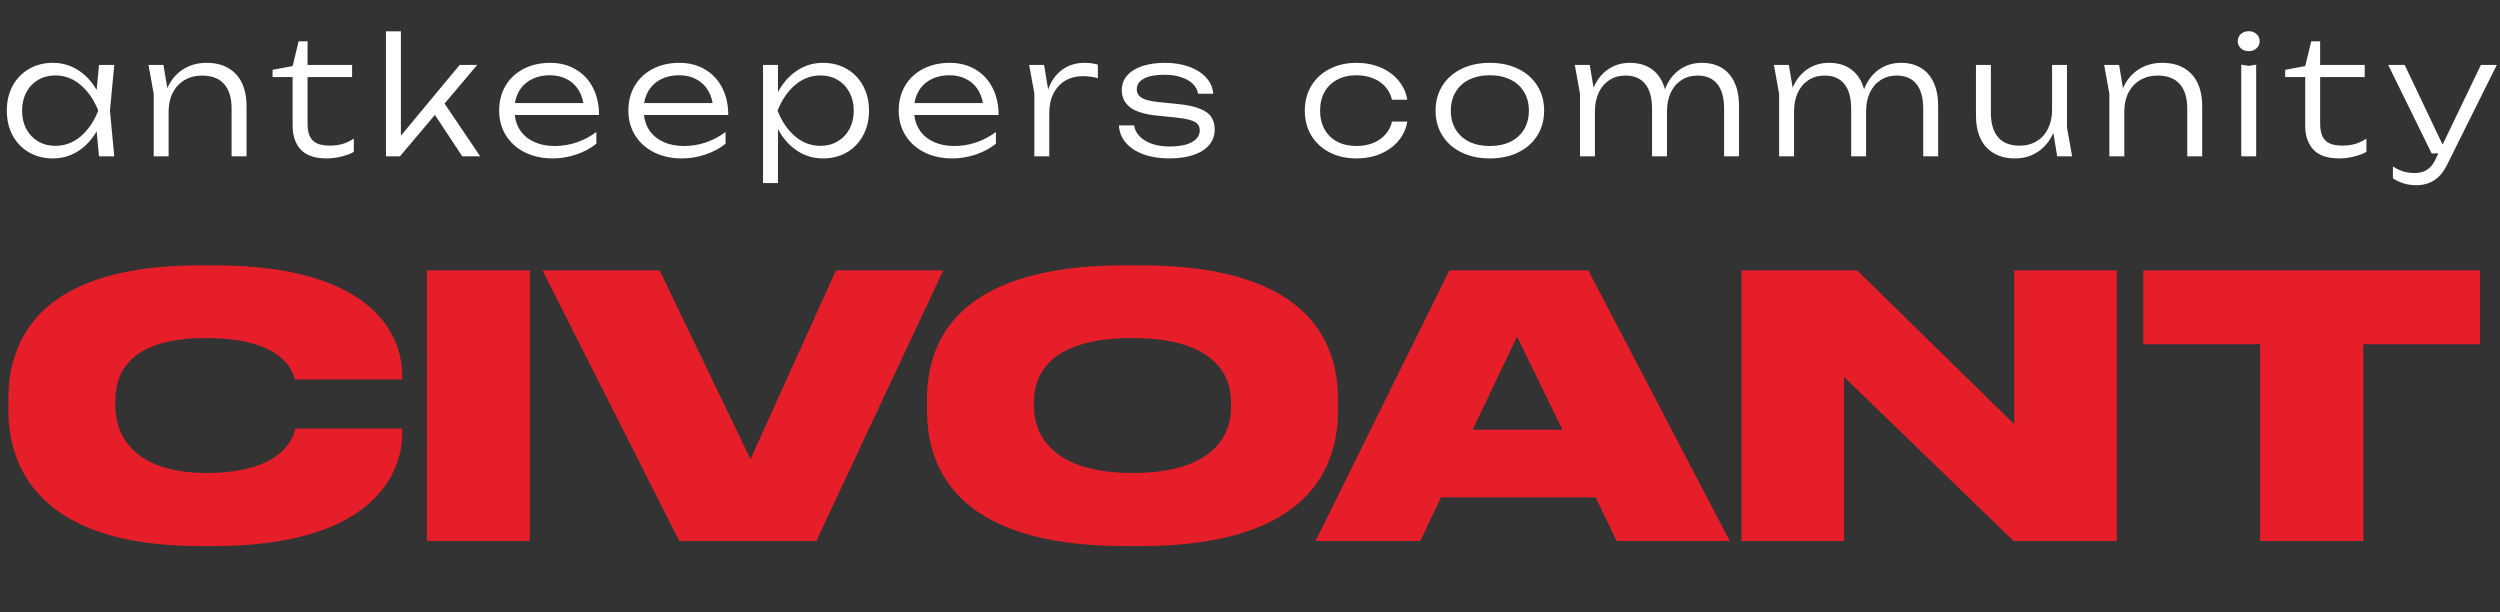 <svg width="147" height="36" viewBox="0 0 147 36" fill="none" xmlns="http://www.w3.org/2000/svg">
<rect x="0" y="0" width="147" height="36" fill="#333333" stroke="none"/>
<path d="M12.572 32.108C22.152 32.108 23.648 27.618 23.648 25.544V25.202H17.362C17.276 25.565 16.806 27.81 12.123 27.81C7.847 27.81 6.778 25.565 6.778 23.855V23.598C6.778 21.823 7.719 19.878 12.102 19.878C16.721 19.878 17.212 21.887 17.341 22.315H23.648V22.037C23.648 19.984 22.237 15.601 12.572 15.601H11.739C1.817 15.601 0.492 20.455 0.492 23.491V24.111C0.492 27.126 1.967 32.108 11.739 32.108H12.572ZM31.153 15.9H25.102V31.809H31.153V15.9ZM48 31.809L55.462 15.9H49.154L44.13 26.998L38.784 15.9H31.899L39.939 31.809H48ZM66.12 15.601C55.814 15.601 54.51 20.498 54.51 23.491V24.133C54.51 27.105 55.814 32.108 66.12 32.108H67.083C77.367 32.108 78.672 27.105 78.672 24.133V23.491C78.672 20.498 77.346 15.601 67.083 15.601H66.12ZM72.385 23.94C72.385 25.651 71.295 27.81 66.591 27.81C61.887 27.81 60.796 25.565 60.796 23.897V23.641C60.796 21.952 61.801 19.878 66.591 19.878C71.295 19.878 72.385 21.952 72.385 23.641V23.94ZM91.873 25.266H86.592L89.2 19.792L91.873 25.266ZM95.059 31.809H101.709L93.391 15.9H85.223L77.355 31.809H83.513L84.732 29.243H93.819L95.059 31.809ZM102.402 15.9V31.809H108.432V22.165L118.396 31.809H124.468V15.9H118.438V24.945L109.201 15.9H102.402ZM132.891 31.809H138.963V20.241H145.827V15.9H126.027V20.241H132.891V31.809Z" fill="#E61E29"/>
<path d="M6.718 3.819L6.465 6.505L6.718 9.191H5.821L5.682 7.717C5.393 8.22 5.026 8.613 4.58 8.896C4.138 9.175 3.647 9.315 3.106 9.315C2.584 9.315 2.118 9.198 1.708 8.962C1.298 8.724 0.976 8.391 0.744 7.965C0.515 7.539 0.401 7.052 0.401 6.505C0.401 5.958 0.515 5.471 0.744 5.045C0.976 4.619 1.298 4.288 1.708 4.053C2.118 3.814 2.584 3.695 3.106 3.695C3.647 3.695 4.138 3.835 4.58 4.115C5.026 4.395 5.393 4.786 5.682 5.289L5.821 3.819H6.718ZM3.254 8.576C3.811 8.576 4.308 8.39 4.747 8.018C5.186 7.642 5.53 7.138 5.778 6.505C5.53 5.875 5.185 5.373 4.743 4.998C4.304 4.622 3.807 4.435 3.254 4.435C2.879 4.435 2.541 4.522 2.242 4.697C1.947 4.872 1.714 5.117 1.546 5.432C1.38 5.747 1.298 6.104 1.298 6.505C1.298 6.909 1.38 7.269 1.546 7.584C1.714 7.895 1.947 8.139 2.242 8.314C2.541 8.488 2.879 8.576 3.254 8.576ZM12.139 3.695C12.638 3.695 13.063 3.795 13.413 3.996C13.766 4.196 14.035 4.487 14.219 4.869C14.403 5.247 14.496 5.704 14.496 6.238V9.191H13.618V6.391C13.618 5.751 13.47 5.268 13.174 4.94C12.882 4.609 12.45 4.444 11.881 4.444C11.49 4.444 11.145 4.533 10.846 4.711C10.55 4.886 10.321 5.133 10.159 5.451C9.997 5.769 9.915 6.136 9.915 6.553V9.191H9.038V5.518L8.732 3.819H9.61L9.839 5.184C10.046 4.713 10.35 4.347 10.75 4.086C11.154 3.825 11.617 3.695 12.139 3.695ZM16.027 4.53V4.105L17.206 3.886L17.559 2.431H18.084V3.819H20.703V4.53H18.084V7.254C18.084 7.576 18.13 7.832 18.222 8.022C18.317 8.213 18.46 8.352 18.651 8.438C18.842 8.52 19.09 8.562 19.396 8.562C19.675 8.562 19.927 8.528 20.149 8.461C20.372 8.395 20.59 8.291 20.803 8.151V8.929C20.638 9.031 20.405 9.12 20.107 9.196C19.808 9.276 19.51 9.315 19.214 9.315C18.518 9.315 18.009 9.144 17.688 8.8C17.366 8.453 17.206 7.984 17.206 7.393V4.53H16.027ZM26.14 6.09L28.235 9.191H27.18L25.573 6.758L23.516 9.191H22.695V1.844H23.573V7.98L27.028 3.819H28.058L26.14 6.09ZM30.266 6.763C30.307 7.135 30.43 7.459 30.633 7.736C30.84 8.01 31.114 8.22 31.454 8.366C31.794 8.512 32.186 8.585 32.628 8.585C33.063 8.585 33.493 8.514 33.916 8.371C34.339 8.224 34.722 8.021 35.066 7.76V8.452C34.735 8.719 34.341 8.931 33.883 9.086C33.425 9.239 32.967 9.315 32.508 9.315C31.895 9.315 31.348 9.198 30.867 8.962C30.39 8.724 30.018 8.391 29.751 7.965C29.484 7.539 29.35 7.051 29.35 6.5C29.35 5.953 29.476 5.467 29.727 5.04C29.981 4.614 30.336 4.283 30.791 4.048C31.246 3.813 31.764 3.695 32.346 3.695C32.919 3.695 33.421 3.824 33.854 4.081C34.29 4.336 34.627 4.695 34.865 5.16C35.104 5.621 35.223 6.155 35.223 6.763H30.266ZM32.332 4.425C31.963 4.425 31.632 4.492 31.34 4.625C31.05 4.756 30.813 4.945 30.629 5.193C30.447 5.438 30.33 5.728 30.276 6.062H34.302C34.245 5.724 34.127 5.433 33.949 5.188C33.774 4.943 33.549 4.756 33.272 4.625C32.998 4.492 32.685 4.425 32.332 4.425ZM37.864 6.763C37.906 7.135 38.028 7.459 38.232 7.736C38.439 8.01 38.712 8.22 39.053 8.366C39.393 8.512 39.784 8.585 40.226 8.585C40.662 8.585 41.091 8.514 41.514 8.371C41.938 8.224 42.321 8.021 42.664 7.76V8.452C42.334 8.719 41.939 8.931 41.481 9.086C41.023 9.239 40.565 9.315 40.107 9.315C39.493 9.315 38.946 9.198 38.466 8.962C37.989 8.724 37.616 8.391 37.349 7.965C37.082 7.539 36.948 7.051 36.948 6.5C36.948 5.953 37.074 5.467 37.325 5.04C37.58 4.614 37.934 4.283 38.389 4.048C38.844 3.813 39.363 3.695 39.945 3.695C40.517 3.695 41.02 3.824 41.452 4.081C41.888 4.336 42.225 4.695 42.464 5.16C42.702 5.621 42.822 6.155 42.822 6.763H37.864ZM39.93 4.425C39.561 4.425 39.231 4.492 38.938 4.625C38.648 4.756 38.412 4.945 38.227 5.193C38.046 5.438 37.928 5.728 37.874 6.062H41.901C41.844 5.724 41.726 5.433 41.548 5.188C41.373 4.943 41.147 4.756 40.87 4.625C40.597 4.492 40.283 4.425 39.93 4.425ZM48.392 3.695C48.914 3.695 49.38 3.814 49.79 4.053C50.201 4.288 50.52 4.619 50.749 5.045C50.982 5.471 51.098 5.958 51.098 6.505C51.098 7.052 50.982 7.539 50.749 7.965C50.52 8.391 50.201 8.724 49.79 8.962C49.38 9.198 48.914 9.315 48.392 9.315C47.829 9.315 47.319 9.163 46.861 8.857C46.403 8.552 46.031 8.129 45.744 7.588V10.766H44.867V3.819H45.744V5.417C46.031 4.877 46.403 4.455 46.861 4.153C47.319 3.848 47.829 3.695 48.392 3.695ZM48.245 8.576C48.62 8.576 48.955 8.488 49.251 8.314C49.55 8.139 49.782 7.895 49.948 7.584C50.116 7.269 50.201 6.909 50.201 6.505C50.201 6.104 50.116 5.747 49.948 5.432C49.782 5.117 49.55 4.872 49.251 4.697C48.955 4.522 48.62 4.435 48.245 4.435C47.691 4.435 47.193 4.622 46.751 4.998C46.312 5.373 45.969 5.875 45.721 6.505C45.969 7.138 46.312 7.642 46.751 8.018C47.19 8.39 47.688 8.576 48.245 8.576ZM53.76 6.763C53.802 7.135 53.924 7.459 54.128 7.736C54.334 8.01 54.608 8.22 54.948 8.366C55.289 8.512 55.68 8.585 56.122 8.585C56.558 8.585 56.987 8.514 57.41 8.371C57.833 8.224 58.217 8.021 58.56 7.76V8.452C58.229 8.719 57.835 8.931 57.377 9.086C56.919 9.239 56.461 9.315 56.003 9.315C55.389 9.315 54.842 9.198 54.361 8.962C53.884 8.724 53.512 8.391 53.245 7.965C52.978 7.539 52.844 7.051 52.844 6.5C52.844 5.953 52.97 5.467 53.221 5.04C53.476 4.614 53.83 4.283 54.285 4.048C54.74 3.813 55.258 3.695 55.84 3.695C56.413 3.695 56.916 3.824 57.348 4.081C57.784 4.336 58.121 4.695 58.36 5.16C58.598 5.621 58.718 6.155 58.718 6.763H53.76ZM55.826 4.425C55.457 4.425 55.126 4.492 54.834 4.625C54.544 4.756 54.307 4.945 54.123 5.193C53.942 5.438 53.824 5.728 53.77 6.062H57.797C57.739 5.724 57.622 5.433 57.444 5.188C57.269 4.943 57.043 4.756 56.766 4.625C56.493 4.492 56.179 4.425 55.826 4.425ZM63.778 3.695C63.914 3.695 64.054 3.705 64.198 3.724C64.341 3.743 64.46 3.768 64.555 3.8V4.597C64.438 4.559 64.298 4.53 64.136 4.511C63.973 4.489 63.816 4.478 63.663 4.478C63.282 4.478 62.941 4.565 62.642 4.74C62.346 4.915 62.114 5.166 61.946 5.494C61.78 5.821 61.697 6.206 61.697 6.648V9.191H60.82V5.489L60.514 3.819H61.392L61.631 5.265C61.799 4.778 62.068 4.395 62.437 4.115C62.809 3.835 63.256 3.695 63.778 3.695ZM71.424 7.622C71.424 7.962 71.319 8.259 71.109 8.514C70.899 8.768 70.594 8.966 70.193 9.106C69.792 9.245 69.315 9.315 68.761 9.315C68.183 9.315 67.672 9.234 67.23 9.072C66.791 8.91 66.446 8.682 66.195 8.39C65.946 8.097 65.813 7.758 65.794 7.374H66.686C66.721 7.619 66.831 7.835 67.015 8.022C67.2 8.21 67.443 8.356 67.745 8.461C68.047 8.563 68.388 8.614 68.766 8.614C69.135 8.614 69.453 8.578 69.72 8.504C69.988 8.428 70.191 8.318 70.331 8.175C70.474 8.032 70.546 7.862 70.546 7.665C70.546 7.509 70.501 7.383 70.412 7.288C70.323 7.192 70.175 7.114 69.969 7.054C69.762 6.993 69.472 6.944 69.1 6.906L68.065 6.801C67.32 6.728 66.783 6.564 66.452 6.31C66.125 6.055 65.961 5.721 65.961 5.308C65.961 4.971 66.066 4.681 66.276 4.439C66.489 4.198 66.786 4.013 67.168 3.886C67.549 3.759 67.993 3.695 68.499 3.695C69.027 3.695 69.501 3.771 69.921 3.924C70.344 4.077 70.679 4.291 70.927 4.568C71.176 4.845 71.312 5.16 71.338 5.513H70.446C70.417 5.306 70.322 5.118 70.159 4.95C69.997 4.781 69.771 4.648 69.482 4.549C69.192 4.447 68.85 4.396 68.456 4.396C67.944 4.396 67.546 4.471 67.263 4.621C66.983 4.767 66.843 4.978 66.843 5.255C66.843 5.465 66.939 5.631 67.13 5.751C67.32 5.869 67.645 5.952 68.103 6L69.286 6.119C69.817 6.173 70.239 6.263 70.551 6.391C70.865 6.515 71.09 6.677 71.223 6.877C71.357 7.078 71.424 7.326 71.424 7.622ZM82.75 7.149C82.68 7.572 82.507 7.949 82.23 8.28C81.957 8.608 81.605 8.862 81.176 9.043C80.746 9.225 80.276 9.315 79.763 9.315C79.172 9.315 78.645 9.198 78.184 8.962C77.723 8.724 77.364 8.393 77.106 7.97C76.852 7.544 76.724 7.056 76.724 6.505C76.724 5.955 76.852 5.468 77.106 5.045C77.364 4.619 77.723 4.288 78.184 4.053C78.645 3.814 79.172 3.695 79.763 3.695C80.276 3.695 80.746 3.786 81.176 3.967C81.605 4.148 81.957 4.404 82.23 4.735C82.507 5.063 82.68 5.44 82.75 5.866H81.849C81.782 5.573 81.651 5.319 81.457 5.103C81.266 4.883 81.025 4.716 80.732 4.602C80.439 4.484 80.117 4.425 79.763 4.425C79.334 4.425 78.957 4.511 78.633 4.683C78.308 4.851 78.059 5.093 77.884 5.408C77.709 5.72 77.621 6.085 77.621 6.505C77.621 6.925 77.709 7.292 77.884 7.607C78.059 7.919 78.308 8.161 78.633 8.333C78.957 8.501 79.334 8.585 79.763 8.585C80.12 8.585 80.444 8.527 80.737 8.409C81.029 8.291 81.271 8.124 81.462 7.908C81.656 7.692 81.785 7.439 81.849 7.149H82.75ZM87.603 9.315C86.976 9.315 86.421 9.198 85.938 8.962C85.454 8.727 85.079 8.396 84.812 7.97C84.545 7.544 84.411 7.056 84.411 6.505C84.411 5.955 84.545 5.467 84.812 5.04C85.079 4.614 85.454 4.283 85.938 4.048C86.421 3.813 86.976 3.695 87.603 3.695C88.23 3.695 88.785 3.813 89.268 4.048C89.752 4.283 90.127 4.614 90.394 5.04C90.661 5.467 90.795 5.955 90.795 6.505C90.795 7.056 90.661 7.544 90.394 7.97C90.127 8.396 89.752 8.727 89.268 8.962C88.785 9.198 88.23 9.315 87.603 9.315ZM87.603 8.585C88.067 8.585 88.471 8.501 88.815 8.333C89.162 8.161 89.429 7.919 89.617 7.607C89.804 7.292 89.898 6.925 89.898 6.505C89.898 6.089 89.804 5.723 89.617 5.408C89.429 5.093 89.162 4.851 88.815 4.683C88.471 4.511 88.067 4.425 87.603 4.425C87.139 4.425 86.733 4.511 86.386 4.683C86.043 4.851 85.777 5.093 85.59 5.408C85.402 5.723 85.308 6.089 85.308 6.505C85.308 6.925 85.402 7.292 85.59 7.607C85.777 7.919 86.043 8.161 86.386 8.333C86.733 8.501 87.139 8.585 87.603 8.585ZM100.065 3.695C100.527 3.695 100.921 3.795 101.249 3.996C101.576 4.196 101.826 4.487 101.998 4.869C102.169 5.247 102.255 5.704 102.255 6.238V9.191H101.377V6.391C101.377 5.751 101.244 5.268 100.977 4.94C100.713 4.609 100.325 4.444 99.812 4.444C99.453 4.444 99.138 4.533 98.868 4.711C98.597 4.886 98.388 5.133 98.238 5.451C98.092 5.769 98.019 6.136 98.019 6.553V9.191H97.141V6.391C97.141 5.751 97.007 5.268 96.74 4.94C96.476 4.609 96.088 4.444 95.576 4.444C95.216 4.444 94.901 4.533 94.631 4.711C94.361 4.886 94.151 5.133 94.001 5.451C93.855 5.769 93.782 6.136 93.782 6.553V9.191H92.904V5.518L92.599 3.819H93.476L93.701 5.155C93.898 4.694 94.181 4.336 94.55 4.081C94.922 3.824 95.35 3.695 95.833 3.695C96.368 3.695 96.811 3.829 97.165 4.096C97.517 4.363 97.762 4.748 97.899 5.25C98.087 4.761 98.37 4.379 98.749 4.105C99.13 3.832 99.569 3.695 100.065 3.695ZM111.773 3.695C112.235 3.695 112.629 3.795 112.957 3.996C113.284 4.196 113.534 4.487 113.706 4.869C113.877 5.247 113.963 5.704 113.963 6.238V9.191H113.085V6.391C113.085 5.751 112.952 5.268 112.685 4.94C112.421 4.609 112.033 4.444 111.52 4.444C111.161 4.444 110.846 4.533 110.576 4.711C110.305 4.886 110.095 5.133 109.946 5.451C109.8 5.769 109.726 6.136 109.726 6.553V9.191H108.849V6.391C108.849 5.751 108.715 5.268 108.448 4.94C108.184 4.609 107.796 4.444 107.284 4.444C106.924 4.444 106.609 4.533 106.339 4.711C106.069 4.886 105.859 5.133 105.709 5.451C105.563 5.769 105.49 6.136 105.49 6.553V9.191H104.612V5.518L104.306 3.819H105.184L105.409 5.155C105.606 4.694 105.889 4.336 106.258 4.081C106.63 3.824 107.058 3.695 107.541 3.695C108.076 3.695 108.519 3.829 108.872 4.096C109.226 4.363 109.47 4.748 109.607 5.25C109.795 4.761 110.078 4.379 110.456 4.105C110.838 3.832 111.277 3.695 111.773 3.695ZM121.84 9.191H120.962L120.738 7.813C120.528 8.286 120.227 8.655 119.836 8.919C119.445 9.183 118.996 9.315 118.491 9.315C118.004 9.315 117.587 9.215 117.241 9.015C116.897 8.814 116.635 8.525 116.453 8.147C116.275 7.765 116.186 7.307 116.186 6.772V3.819H117.064V6.625C117.064 7.261 117.207 7.744 117.493 8.075C117.78 8.403 118.198 8.566 118.748 8.566C119.13 8.566 119.466 8.479 119.755 8.304C120.044 8.129 120.267 7.883 120.423 7.564C120.582 7.243 120.662 6.874 120.662 6.458V3.819H121.539V7.498L121.84 9.191ZM127.131 3.695C127.631 3.695 128.055 3.795 128.405 3.996C128.758 4.196 129.027 4.487 129.212 4.869C129.396 5.247 129.488 5.704 129.488 6.238V9.191H128.61V6.391C128.61 5.751 128.462 5.268 128.167 4.94C127.874 4.609 127.443 4.444 126.874 4.444C126.482 4.444 126.137 4.533 125.838 4.711C125.543 4.886 125.314 5.133 125.151 5.451C124.989 5.769 124.908 6.136 124.908 6.553V9.191H124.03V5.518L123.725 3.819H124.603L124.832 5.184C125.038 4.713 125.342 4.347 125.743 4.086C126.147 3.825 126.61 3.695 127.131 3.695ZM131.786 9.191V3.8L132.225 3.876L132.663 3.8V9.191H131.786ZM132.225 3.008C132.04 3.008 131.886 2.952 131.762 2.841C131.641 2.73 131.58 2.59 131.58 2.421C131.58 2.253 131.641 2.113 131.762 2.001C131.886 1.89 132.04 1.834 132.225 1.834C132.409 1.834 132.562 1.89 132.683 2.001C132.807 2.113 132.869 2.253 132.869 2.421C132.869 2.59 132.807 2.73 132.683 2.841C132.562 2.952 132.409 3.008 132.225 3.008ZM134.369 4.53V4.105L135.547 3.886L135.9 2.431H136.425V3.819H139.045V4.53H136.425V7.254C136.425 7.576 136.471 7.832 136.564 8.022C136.659 8.213 136.802 8.352 136.993 8.438C137.184 8.52 137.432 8.562 137.737 8.562C138.017 8.562 138.268 8.528 138.491 8.461C138.714 8.395 138.932 8.291 139.145 8.151V8.929C138.979 9.031 138.747 9.12 138.448 9.196C138.149 9.276 137.852 9.315 137.556 9.315C136.859 9.315 136.35 9.144 136.029 8.8C135.708 8.453 135.547 7.984 135.547 7.393V4.53H134.369ZM145.876 3.819H146.811L143.877 9.711C143.676 10.115 143.427 10.413 143.128 10.604C142.829 10.794 142.48 10.89 142.083 10.89C141.816 10.89 141.572 10.857 141.353 10.79C141.133 10.723 140.917 10.621 140.704 10.484V9.788C140.92 9.925 141.127 10.023 141.324 10.084C141.524 10.144 141.749 10.174 141.997 10.174C142.274 10.174 142.511 10.111 142.708 9.983C142.905 9.859 143.069 9.661 143.199 9.387L143.376 9.02H142.98L140.427 3.819H141.396L143.624 8.504L145.876 3.819Z" fill="white"/>
</svg>
